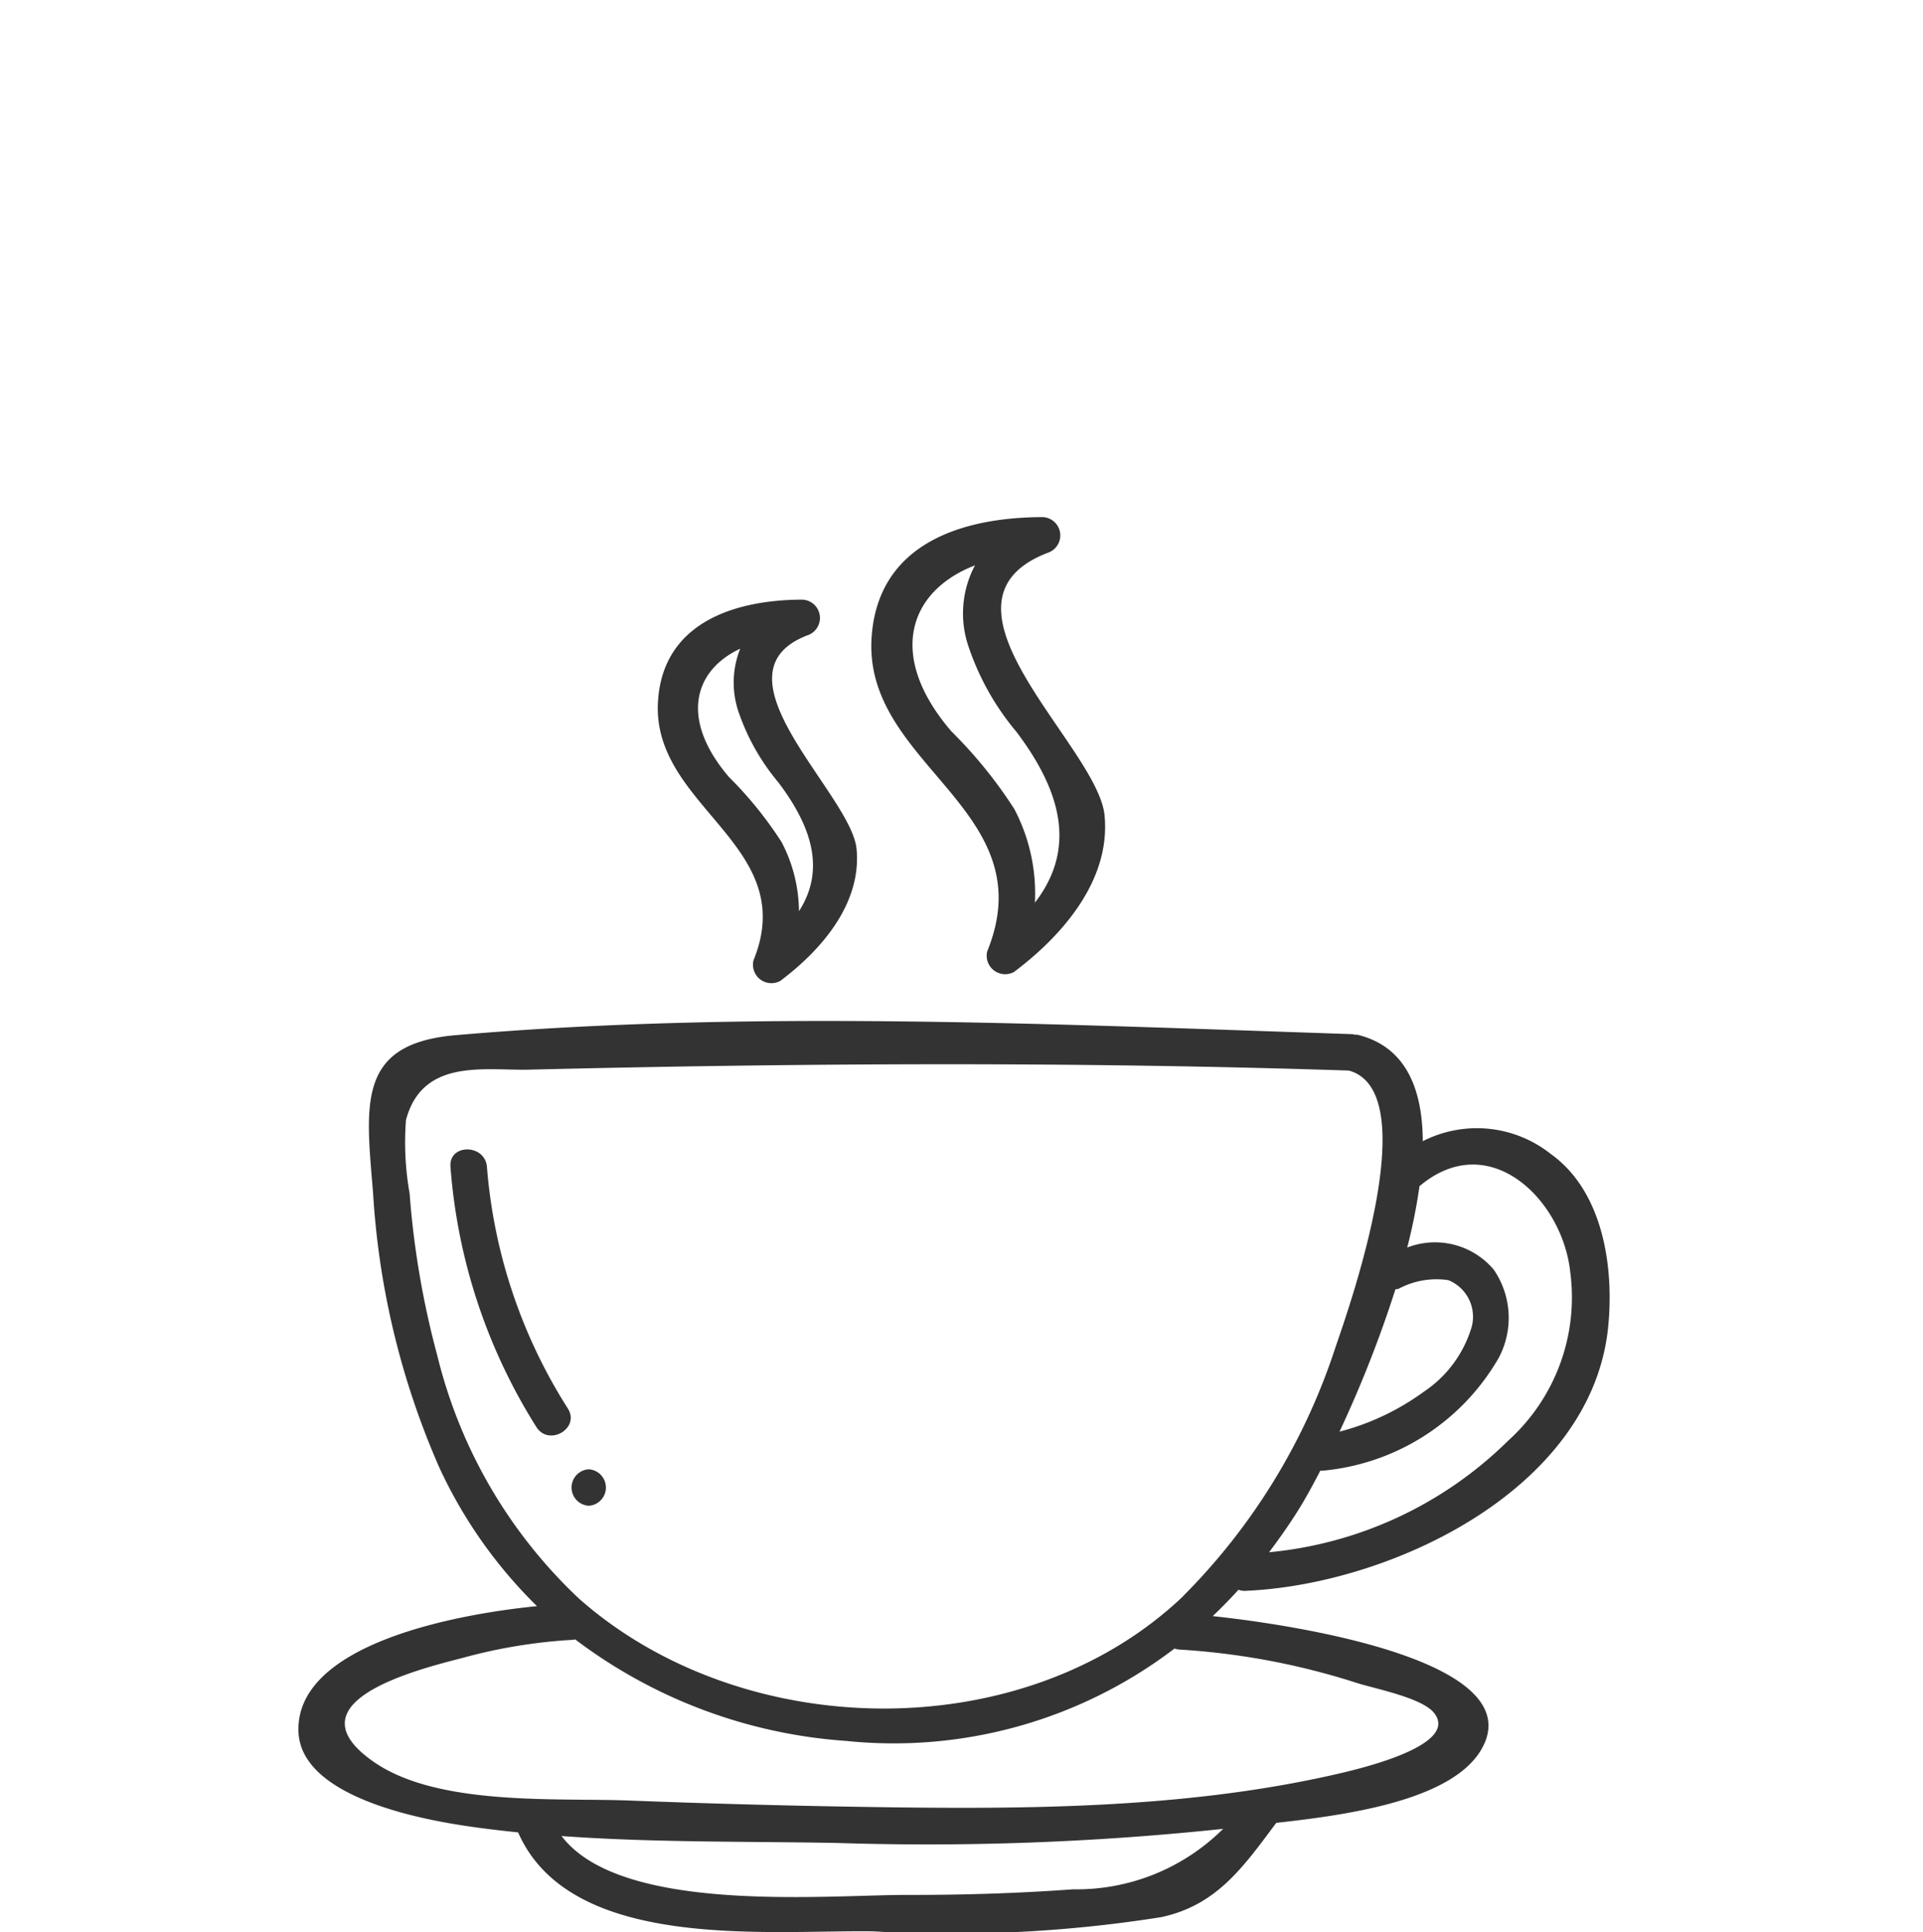 <svg xmlns="http://www.w3.org/2000/svg" width="58" height="58.29" viewBox="0 0 58 58.29">
  <g id="hot" transform="translate(-1360 -7654)">
    <g id="Group_183" data-name="Group 183" transform="translate(-5.746)">
      <path id="Path_219" data-name="Path 219" d="M154.881,157.547a.556.556,0,0,0,.808.621c1.23-.922,2.457-2.326,2.3-3.979s-4.492-5.273-1.494-6.44a.553.553,0,0,0-.146-1.081c-2.081.007-4.223.718-4.351,3.1C151.828,152.938,156.3,154.07,154.881,157.547Zm-.741-5.528c-1.48-1.734-1.073-3.208.34-3.872a2.753,2.753,0,0,0-.055,1.894,6.637,6.637,0,0,0,1.2,2.133c1.068,1.408,1.4,2.691.627,3.892a4.569,4.569,0,0,0-.524-2.084A11.6,11.6,0,0,0,154.14,152.019Z" transform="translate(1233.592 7525.42)" fill="#333"/>
      <path id="Path_220" data-name="Path 220" d="M163.68,156.6a.557.557,0,0,0,.809.622c1.455-1.094,2.92-2.763,2.73-4.722-.2-2.082-5.6-6.408-1.725-7.917a.553.553,0,0,0-.146-1.081c-2.477.009-4.975.822-5.156,3.64C159.945,151,165.425,152.321,163.68,156.6Zm-1.092-6.648c-1.945-2.274-1.274-4.224.723-4.994a3.084,3.084,0,0,0-.183,2.484,7.9,7.9,0,0,0,1.429,2.533c1.415,1.87,1.783,3.574.561,5.158a5.486,5.486,0,0,0-.62-2.824A13.841,13.841,0,0,0,162.588,149.954Z" transform="translate(1231.842 7526.096)" fill="#333"/>
      <path id="Path_221" data-name="Path 221" d="M175.978,166.839a3.586,3.586,0,0,0-3.856-.382c-.009-1.626-.541-2.869-1.978-3.212a.59.59,0,0,0-.074,0,.54.54,0,0,0-.072-.017c-8.908-.295-18.16-.738-27.048.031-2.993.259-2.707,2.086-2.488,4.771a24.162,24.162,0,0,0,1.989,8.252,14.167,14.167,0,0,0,2.954,4.2c-2.606.259-7.257,1.188-7.195,3.764.047,1.949,3.534,2.63,4.934,2.848.56.087,1.125.154,1.692.213,1.584,3.608,7.54,2.939,10.711,2.985a40.516,40.516,0,0,0,8.676-.427c1.69-.356,2.494-1.528,3.48-2.846,2.1-.234,5.441-.672,6.251-2.336,1.219-2.508-5.356-3.6-8.168-3.9q.4-.38.775-.794a.549.549,0,0,0,.2.032c4.359-.18,10.431-3.026,10.949-7.929C177.9,170.256,177.56,167.967,175.978,166.839Zm-4.584,4.069a2.419,2.419,0,0,1,1.5-.259,1.191,1.191,0,0,1,.708,1.39,3.569,3.569,0,0,1-1.447,1.974,7.523,7.523,0,0,1-2.545,1.206,35.923,35.923,0,0,0,1.687-4.295A.57.57,0,0,0,171.394,170.908Zm-9.81,18.115c-1.673.123-3.351.173-5.029.17-2.456,0-8.616.587-10.409-1.776,2.766.2,5.582.158,8.321.209A84.82,84.82,0,0,0,166.1,187.2,6.269,6.269,0,0,1,161.584,189.024Zm3.17-7.233a21.731,21.731,0,0,1,5.388,1.012c.572.179,1.956.446,2.319.9.8,1-2.35,1.713-3.02,1.865-4.689,1.064-9.683,1.045-14.465.966q-3.39-.055-6.779-.187c-2.2-.085-5.776.178-7.709-1.162-2.6-1.8,1.259-2.778,2.679-3.142a15.912,15.912,0,0,1,3.332-.545c.022,0,.037-.011.057-.013a15.275,15.275,0,0,0,8.179,3.064,13.964,13.964,0,0,0,9.9-2.788A.546.546,0,0,0,164.754,181.79Zm.132-1.6c-4.8,4.563-13.272,4.429-18.207.071a14.914,14.914,0,0,1-4.279-7.332,26.369,26.369,0,0,1-.837-4.9,8.778,8.778,0,0,1-.109-2.212c.5-1.875,2.386-1.486,3.708-1.518,8.24-.2,16.49-.244,24.729.027,2.29.631.062,7-.4,8.339A18.913,18.913,0,0,1,164.886,180.186Zm9.8-4.688a11.843,11.843,0,0,1-7.2,3.354c.322-.428.635-.871.925-1.342.167-.271.382-.657.621-1.121.013,0,.022.006.035.006a6.845,6.845,0,0,0,5.342-3.4,2.568,2.568,0,0,0-.149-2.67,2.317,2.317,0,0,0-2.608-.664,16.589,16.589,0,0,0,.37-1.85c2.1-1.776,4.308.4,4.546,2.576A5.824,5.824,0,0,1,174.687,175.5Z" transform="translate(1236.537 7521.967)" fill="#333"/>
      <path id="Path_222" data-name="Path 222" d="M145.142,168.286c-.057-.7-1.157-.708-1.1,0a17.117,17.117,0,0,0,2.589,7.843c.376.6,1.329.046.951-.555A15.906,15.906,0,0,1,145.142,168.286Z" transform="translate(1235.291 7520.914)" fill="#333"/>
      <path id="Path_223" data-name="Path 223" d="M149.2,180.029a.551.551,0,0,0,0,1.1A.551.551,0,0,0,149.2,180.029Z" transform="translate(1234.303 7518.292)" fill="#333"/>
    </g>
    <rect id="Rectangle_131" data-name="Rectangle 131" width="58" height="58" transform="translate(1360 7654)" fill="none"/>
  </g>
</svg>
